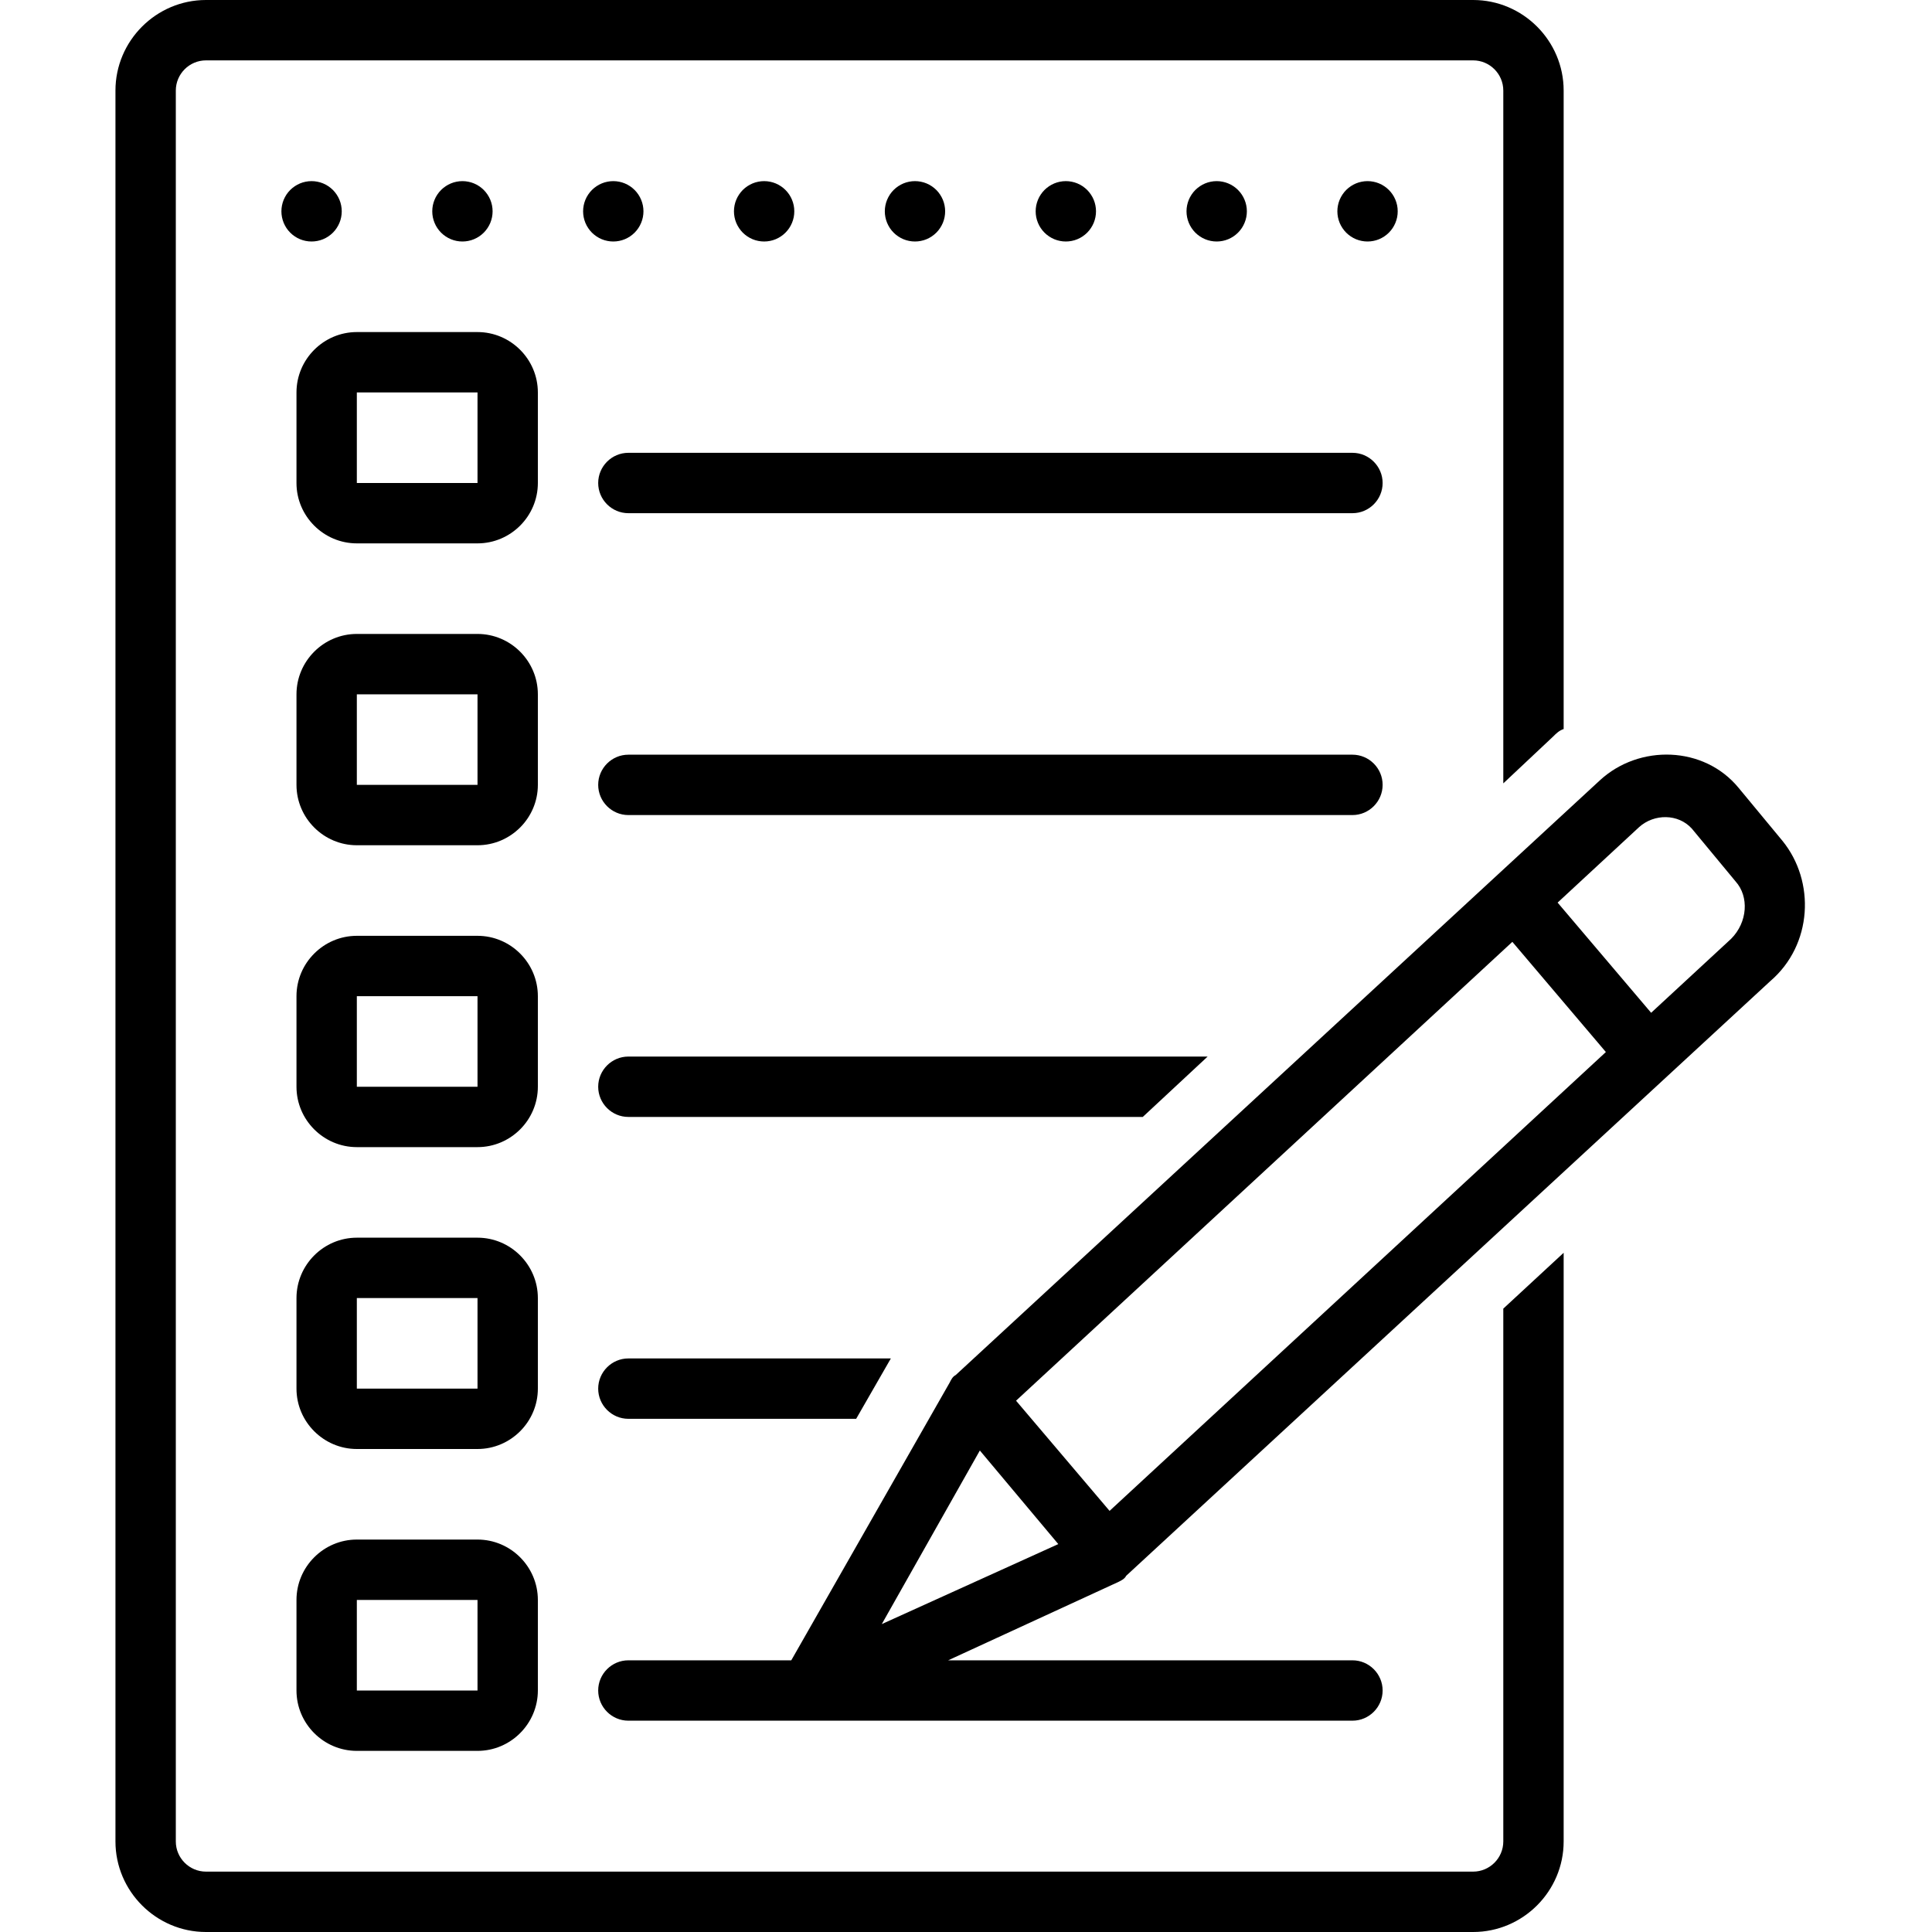 <svg xmlns="http://www.w3.org/2000/svg" xmlns:xlink="http://www.w3.org/1999/xlink" width="500" zoomAndPan="magnify" viewBox="0 0 375 375" height="500" preserveAspectRatio="xMidYMid meet" version="1.0"><defs><clipPath id="0045fb79d1"><path d="M 22.031 0 L 304 0 L 304 375 L 22.031 375 Z M 22.031 0 " clip-rule="nonzero"/></clipPath></defs><path fill="#000000" d="M 271.293 41.016 C 271.293 41.398 271.258 41.781 271.184 42.16 C 271.105 42.535 270.996 42.902 270.848 43.258 C 270.703 43.613 270.52 43.949 270.309 44.27 C 270.094 44.59 269.852 44.887 269.578 45.16 C 269.309 45.43 269.012 45.672 268.691 45.887 C 268.371 46.102 268.035 46.281 267.68 46.43 C 267.324 46.578 266.957 46.688 266.582 46.762 C 266.203 46.836 265.824 46.875 265.438 46.875 C 265.055 46.875 264.672 46.836 264.297 46.762 C 263.918 46.688 263.551 46.578 263.195 46.43 C 262.844 46.281 262.504 46.102 262.184 45.887 C 261.863 45.672 261.57 45.43 261.297 45.16 C 261.027 44.887 260.781 44.59 260.57 44.27 C 260.355 43.949 260.176 43.613 260.027 43.258 C 259.879 42.902 259.77 42.535 259.695 42.16 C 259.621 41.781 259.582 41.398 259.582 41.016 C 259.582 40.633 259.621 40.25 259.695 39.871 C 259.77 39.496 259.879 39.129 260.027 38.773 C 260.176 38.418 260.355 38.082 260.57 37.762 C 260.781 37.441 261.027 37.145 261.297 36.871 C 261.57 36.602 261.863 36.359 262.184 36.145 C 262.504 35.93 262.844 35.75 263.195 35.602 C 263.551 35.453 263.918 35.344 264.297 35.27 C 264.672 35.195 265.055 35.156 265.438 35.156 C 265.824 35.156 266.203 35.195 266.582 35.27 C 266.957 35.344 267.324 35.453 267.68 35.602 C 268.035 35.75 268.371 35.93 268.691 36.145 C 269.012 36.359 269.309 36.602 269.578 36.871 C 269.852 37.145 270.094 37.441 270.309 37.762 C 270.52 38.082 270.703 38.418 270.848 38.773 C 270.996 39.129 271.105 39.496 271.184 39.871 C 271.258 40.25 271.293 40.633 271.293 41.016 Z M 271.293 41.016 " fill-opacity="1" fill-rule="nonzero"/><path fill="#000000" d="M 242.016 41.016 C 242.016 41.398 241.977 41.781 241.902 42.16 C 241.828 42.535 241.715 42.902 241.566 43.258 C 241.422 43.613 241.242 43.949 241.027 44.27 C 240.812 44.59 240.57 44.887 240.297 45.16 C 240.027 45.43 239.73 45.672 239.41 45.887 C 239.09 46.102 238.754 46.281 238.398 46.43 C 238.043 46.578 237.676 46.688 237.301 46.762 C 236.922 46.836 236.543 46.875 236.156 46.875 C 235.773 46.875 235.391 46.836 235.016 46.762 C 234.637 46.688 234.273 46.578 233.918 46.43 C 233.562 46.281 233.223 46.102 232.906 45.887 C 232.586 45.672 232.289 45.43 232.016 45.16 C 231.746 44.887 231.504 44.59 231.289 44.27 C 231.074 43.949 230.895 43.613 230.746 43.258 C 230.602 42.902 230.488 42.535 230.414 42.16 C 230.34 41.781 230.301 41.398 230.301 41.016 C 230.301 40.633 230.34 40.25 230.414 39.871 C 230.488 39.496 230.602 39.129 230.746 38.773 C 230.895 38.418 231.074 38.082 231.289 37.762 C 231.504 37.441 231.746 37.145 232.016 36.871 C 232.289 36.602 232.586 36.359 232.906 36.145 C 233.223 35.93 233.562 35.75 233.918 35.602 C 234.273 35.453 234.637 35.344 235.016 35.27 C 235.391 35.195 235.773 35.156 236.156 35.156 C 236.543 35.156 236.922 35.195 237.301 35.27 C 237.676 35.344 238.043 35.453 238.398 35.602 C 238.754 35.75 239.09 35.93 239.41 36.145 C 239.73 36.359 240.027 36.602 240.297 36.871 C 240.57 37.145 240.812 37.441 241.027 37.762 C 241.242 38.082 241.422 38.418 241.566 38.773 C 241.715 39.129 241.828 39.496 241.902 39.871 C 241.977 40.25 242.016 40.633 242.016 41.016 Z M 242.016 41.016 " fill-opacity="1" fill-rule="nonzero"/><path fill="#000000" d="M 212.734 41.016 C 212.734 41.398 212.695 41.781 212.621 42.16 C 212.547 42.535 212.434 42.902 212.289 43.258 C 212.141 43.613 211.961 43.949 211.746 44.27 C 211.531 44.59 211.289 44.887 211.02 45.16 C 210.746 45.43 210.449 45.672 210.133 45.887 C 209.812 46.102 209.473 46.281 209.117 46.43 C 208.762 46.578 208.398 46.688 208.02 46.762 C 207.645 46.836 207.262 46.875 206.879 46.875 C 206.492 46.875 206.113 46.836 205.734 46.762 C 205.359 46.688 204.992 46.578 204.637 46.43 C 204.281 46.281 203.945 46.102 203.625 45.887 C 203.305 45.672 203.008 45.43 202.738 45.16 C 202.465 44.887 202.223 44.59 202.008 44.27 C 201.793 43.949 201.613 43.613 201.469 43.258 C 201.32 42.902 201.211 42.535 201.133 42.16 C 201.059 41.781 201.023 41.398 201.023 41.016 C 201.023 40.633 201.059 40.25 201.133 39.871 C 201.211 39.496 201.32 39.129 201.469 38.773 C 201.613 38.418 201.793 38.082 202.008 37.762 C 202.223 37.441 202.465 37.145 202.738 36.871 C 203.008 36.602 203.305 36.359 203.625 36.145 C 203.945 35.93 204.281 35.75 204.637 35.602 C 204.992 35.453 205.359 35.344 205.734 35.27 C 206.113 35.195 206.492 35.156 206.879 35.156 C 207.262 35.156 207.645 35.195 208.02 35.27 C 208.398 35.344 208.762 35.453 209.117 35.602 C 209.473 35.75 209.812 35.93 210.133 36.145 C 210.449 36.359 210.746 36.602 211.02 36.871 C 211.289 37.145 211.531 37.441 211.746 37.762 C 211.961 38.082 212.141 38.418 212.289 38.773 C 212.434 39.129 212.547 39.496 212.621 39.871 C 212.695 40.25 212.734 40.633 212.734 41.016 Z M 212.734 41.016 " fill-opacity="1" fill-rule="nonzero"/><path fill="#000000" d="M 183.453 41.016 C 183.453 41.398 183.414 41.781 183.34 42.16 C 183.266 42.535 183.156 42.902 183.008 43.258 C 182.859 43.613 182.68 43.949 182.465 44.27 C 182.254 44.59 182.012 44.887 181.738 45.16 C 181.465 45.43 181.172 45.672 180.852 45.887 C 180.531 46.102 180.195 46.281 179.84 46.43 C 179.484 46.578 179.117 46.688 178.738 46.762 C 178.363 46.836 177.98 46.875 177.598 46.875 C 177.211 46.875 176.832 46.836 176.453 46.762 C 176.078 46.688 175.711 46.578 175.355 46.43 C 175 46.281 174.664 46.102 174.344 45.887 C 174.023 45.672 173.727 45.43 173.457 45.16 C 173.184 44.887 172.941 44.59 172.727 44.27 C 172.516 43.949 172.336 43.613 172.188 43.258 C 172.039 42.902 171.93 42.535 171.855 42.16 C 171.777 41.781 171.742 41.398 171.742 41.016 C 171.742 40.633 171.777 40.25 171.855 39.871 C 171.93 39.496 172.039 39.129 172.188 38.773 C 172.336 38.418 172.516 38.082 172.727 37.762 C 172.941 37.441 173.184 37.145 173.457 36.871 C 173.727 36.602 174.023 36.359 174.344 36.145 C 174.664 35.93 175 35.75 175.355 35.602 C 175.711 35.453 176.078 35.344 176.453 35.27 C 176.832 35.195 177.211 35.156 177.598 35.156 C 177.98 35.156 178.363 35.195 178.738 35.27 C 179.117 35.344 179.484 35.453 179.84 35.602 C 180.195 35.75 180.531 35.93 180.852 36.145 C 181.172 36.359 181.465 36.602 181.738 36.871 C 182.012 37.145 182.254 37.441 182.465 37.762 C 182.68 38.082 182.859 38.418 183.008 38.773 C 183.156 39.129 183.266 39.496 183.34 39.871 C 183.414 40.25 183.453 40.633 183.453 41.016 Z M 183.453 41.016 " fill-opacity="1" fill-rule="nonzero"/><path fill="#000000" d="M 154.172 41.016 C 154.172 41.398 154.137 41.781 154.062 42.16 C 153.984 42.535 153.875 42.902 153.727 43.258 C 153.582 43.613 153.398 43.949 153.188 44.27 C 152.973 44.59 152.73 44.887 152.457 45.16 C 152.188 45.43 151.891 45.672 151.57 45.887 C 151.25 46.102 150.914 46.281 150.559 46.43 C 150.203 46.578 149.836 46.688 149.461 46.762 C 149.082 46.836 148.703 46.875 148.316 46.875 C 147.934 46.875 147.551 46.836 147.176 46.762 C 146.797 46.688 146.43 46.578 146.074 46.43 C 145.723 46.281 145.383 46.102 145.062 45.887 C 144.742 45.672 144.449 45.43 144.176 45.16 C 143.906 44.887 143.66 44.59 143.449 44.27 C 143.234 43.949 143.055 43.613 142.906 43.258 C 142.758 42.902 142.648 42.535 142.574 42.16 C 142.5 41.781 142.461 41.398 142.461 41.016 C 142.461 40.633 142.5 40.25 142.574 39.871 C 142.648 39.496 142.758 39.129 142.906 38.773 C 143.055 38.418 143.234 38.082 143.449 37.762 C 143.66 37.441 143.906 37.145 144.176 36.871 C 144.449 36.602 144.742 36.359 145.062 36.145 C 145.383 35.93 145.723 35.75 146.074 35.602 C 146.43 35.453 146.797 35.344 147.176 35.27 C 147.551 35.195 147.934 35.156 148.316 35.156 C 148.703 35.156 149.082 35.195 149.461 35.27 C 149.836 35.344 150.203 35.453 150.559 35.602 C 150.914 35.75 151.25 35.93 151.57 36.145 C 151.891 36.359 152.188 36.602 152.457 36.871 C 152.73 37.145 152.973 37.441 153.188 37.762 C 153.398 38.082 153.582 38.418 153.727 38.773 C 153.875 39.129 153.984 39.496 154.062 39.871 C 154.137 40.25 154.172 40.633 154.172 41.016 Z M 154.172 41.016 " fill-opacity="1" fill-rule="nonzero"/><path fill="#000000" d="M 124.895 41.016 C 124.895 41.398 124.855 41.781 124.781 42.16 C 124.707 42.535 124.594 42.902 124.445 43.258 C 124.301 43.613 124.121 43.949 123.906 44.27 C 123.691 44.59 123.449 44.887 123.176 45.16 C 122.906 45.43 122.609 45.672 122.289 45.887 C 121.969 46.102 121.633 46.281 121.277 46.43 C 120.922 46.578 120.555 46.688 120.18 46.762 C 119.801 46.836 119.422 46.875 119.035 46.875 C 118.652 46.875 118.27 46.836 117.895 46.762 C 117.516 46.688 117.152 46.578 116.797 46.43 C 116.441 46.281 116.102 46.102 115.785 45.887 C 115.465 45.672 115.168 45.43 114.895 45.16 C 114.625 44.887 114.383 44.59 114.168 44.27 C 113.953 43.949 113.773 43.613 113.625 43.258 C 113.48 42.902 113.367 42.535 113.293 42.16 C 113.219 41.781 113.18 41.398 113.18 41.016 C 113.18 40.633 113.219 40.25 113.293 39.871 C 113.367 39.496 113.48 39.129 113.625 38.773 C 113.773 38.418 113.953 38.082 114.168 37.762 C 114.383 37.441 114.625 37.145 114.895 36.871 C 115.168 36.602 115.465 36.359 115.785 36.145 C 116.102 35.93 116.441 35.75 116.797 35.602 C 117.152 35.453 117.516 35.344 117.895 35.27 C 118.27 35.195 118.652 35.156 119.035 35.156 C 119.422 35.156 119.801 35.195 120.18 35.27 C 120.555 35.344 120.922 35.453 121.277 35.602 C 121.633 35.75 121.969 35.93 122.289 36.145 C 122.609 36.359 122.906 36.602 123.176 36.871 C 123.449 37.145 123.691 37.441 123.906 37.762 C 124.121 38.082 124.301 38.418 124.445 38.773 C 124.594 39.129 124.707 39.496 124.781 39.871 C 124.855 40.25 124.895 40.633 124.895 41.016 Z M 124.895 41.016 " fill-opacity="1" fill-rule="nonzero"/><path fill="#000000" d="M 95.613 41.016 C 95.613 41.398 95.574 41.781 95.5 42.16 C 95.426 42.535 95.312 42.902 95.168 43.258 C 95.02 43.613 94.84 43.949 94.625 44.27 C 94.41 44.59 94.168 44.887 93.898 45.16 C 93.625 45.43 93.328 45.672 93.012 45.887 C 92.691 46.102 92.352 46.281 91.996 46.43 C 91.641 46.578 91.277 46.688 90.898 46.762 C 90.523 46.836 90.141 46.875 89.758 46.875 C 89.371 46.875 88.992 46.836 88.613 46.762 C 88.238 46.688 87.871 46.578 87.516 46.43 C 87.16 46.281 86.824 46.102 86.504 45.887 C 86.184 45.672 85.887 45.43 85.617 45.16 C 85.344 44.887 85.102 44.59 84.887 44.27 C 84.672 43.949 84.492 43.613 84.348 43.258 C 84.199 42.902 84.09 42.535 84.012 42.16 C 83.938 41.781 83.902 41.398 83.902 41.016 C 83.902 40.633 83.938 40.25 84.012 39.871 C 84.09 39.496 84.199 39.129 84.348 38.773 C 84.492 38.418 84.672 38.082 84.887 37.762 C 85.102 37.441 85.344 37.145 85.617 36.871 C 85.887 36.602 86.184 36.359 86.504 36.145 C 86.824 35.93 87.16 35.75 87.516 35.602 C 87.871 35.453 88.238 35.344 88.613 35.27 C 88.992 35.195 89.371 35.156 89.758 35.156 C 90.141 35.156 90.523 35.195 90.898 35.27 C 91.277 35.344 91.641 35.453 91.996 35.602 C 92.352 35.75 92.691 35.93 93.012 36.145 C 93.328 36.359 93.625 36.602 93.898 36.871 C 94.168 37.145 94.41 37.441 94.625 37.762 C 94.84 38.082 95.02 38.418 95.168 38.773 C 95.312 39.129 95.426 39.496 95.5 39.871 C 95.574 40.25 95.613 40.633 95.613 41.016 Z M 95.613 41.016 " fill-opacity="1" fill-rule="nonzero"/><path fill="#000000" d="M 66.332 41.016 C 66.332 41.398 66.293 41.781 66.219 42.16 C 66.145 42.535 66.035 42.902 65.887 43.258 C 65.738 43.613 65.559 43.949 65.344 44.27 C 65.133 44.59 64.891 44.887 64.617 45.16 C 64.344 45.43 64.051 45.672 63.73 45.887 C 63.41 46.102 63.074 46.281 62.719 46.43 C 62.363 46.578 61.996 46.688 61.617 46.762 C 61.242 46.836 60.859 46.875 60.477 46.875 C 60.09 46.875 59.711 46.836 59.332 46.762 C 58.957 46.688 58.59 46.578 58.234 46.43 C 57.879 46.281 57.543 46.102 57.223 45.887 C 56.902 45.672 56.605 45.43 56.336 45.16 C 56.062 44.887 55.82 44.59 55.605 44.27 C 55.395 43.949 55.215 43.613 55.066 43.258 C 54.918 42.902 54.809 42.535 54.734 42.16 C 54.656 41.781 54.621 41.398 54.621 41.016 C 54.621 40.633 54.656 40.25 54.734 39.871 C 54.809 39.496 54.918 39.129 55.066 38.773 C 55.215 38.418 55.395 38.082 55.605 37.762 C 55.82 37.441 56.062 37.145 56.336 36.871 C 56.605 36.602 56.902 36.359 57.223 36.145 C 57.543 35.93 57.879 35.75 58.234 35.602 C 58.59 35.453 58.957 35.344 59.332 35.27 C 59.711 35.195 60.09 35.156 60.477 35.156 C 60.859 35.156 61.242 35.195 61.617 35.27 C 61.996 35.344 62.363 35.453 62.719 35.602 C 63.074 35.75 63.41 35.93 63.73 36.145 C 64.051 36.359 64.344 36.602 64.617 36.871 C 64.891 37.145 65.133 37.441 65.344 37.762 C 65.559 38.082 65.738 38.418 65.887 38.773 C 66.035 39.129 66.145 39.496 66.219 39.871 C 66.293 40.25 66.332 40.633 66.332 41.016 Z M 66.332 41.016 " fill-opacity="1" fill-rule="nonzero"/><path fill="#000000" d="M 104.398 76.172 C 104.398 69.727 99.125 64.453 92.684 64.453 L 69.262 64.453 C 62.82 64.453 57.547 69.727 57.547 76.172 L 57.547 93.75 C 57.547 100.195 62.82 105.469 69.262 105.469 L 92.684 105.469 C 99.125 105.469 104.398 100.195 104.398 93.75 Z M 69.262 93.75 L 69.262 76.172 L 92.684 76.172 L 92.684 93.75 Z M 69.262 93.75 " fill-opacity="1" fill-rule="nonzero"/><path fill="#000000" d="M 262.512 87.891 L 121.965 87.891 C 118.742 87.891 116.109 90.527 116.109 93.75 C 116.109 96.973 118.742 99.609 121.965 99.609 L 262.512 99.609 C 265.73 99.609 268.367 96.973 268.367 93.75 C 268.367 90.527 265.73 87.891 262.512 87.891 Z M 262.512 87.891 " fill-opacity="1" fill-rule="nonzero"/><path fill="#000000" d="M 104.398 134.766 C 104.398 128.32 99.125 123.047 92.684 123.047 L 69.262 123.047 C 62.82 123.047 57.547 128.32 57.547 134.766 L 57.547 152.344 C 57.547 158.789 62.82 164.062 69.262 164.062 L 92.684 164.062 C 99.125 164.062 104.398 158.789 104.398 152.344 Z M 69.262 152.344 L 69.262 134.766 L 92.684 134.766 L 92.684 152.344 Z M 69.262 152.344 " fill-opacity="1" fill-rule="nonzero"/><path fill="#000000" d="M 268.367 152.344 C 268.367 149.121 265.73 146.484 262.512 146.484 L 121.965 146.484 C 118.742 146.484 116.109 149.121 116.109 152.344 C 116.109 155.566 118.742 158.203 121.965 158.203 L 262.512 158.203 C 265.73 158.203 268.367 155.566 268.367 152.344 Z M 268.367 152.344 " fill-opacity="1" fill-rule="nonzero"/><path fill="#000000" d="M 104.398 193.359 C 104.398 186.914 99.125 181.641 92.684 181.641 L 69.262 181.641 C 62.82 181.641 57.547 186.914 57.547 193.359 L 57.547 210.938 C 57.547 217.383 62.82 222.656 69.262 222.656 L 92.684 222.656 C 99.125 222.656 104.398 217.383 104.398 210.938 Z M 69.262 210.938 L 69.262 193.359 L 92.684 193.359 L 92.684 210.938 Z M 69.262 210.938 " fill-opacity="1" fill-rule="nonzero"/><path fill="#000000" d="M 104.398 251.953 C 104.398 245.508 99.125 240.234 92.684 240.234 L 69.262 240.234 C 62.82 240.234 57.547 245.508 57.547 251.953 L 57.547 269.531 C 57.547 275.977 62.82 281.25 69.262 281.25 L 92.684 281.25 C 99.125 281.25 104.398 275.977 104.398 269.531 Z M 69.262 269.531 L 69.262 251.953 L 92.684 251.953 L 92.684 269.531 Z M 69.262 269.531 " fill-opacity="1" fill-rule="nonzero"/><path fill="#000000" d="M 69.262 339.844 L 92.684 339.844 C 99.125 339.844 104.398 334.57 104.398 328.125 L 104.398 310.547 C 104.398 304.102 99.125 298.828 92.684 298.828 L 69.262 298.828 C 62.82 298.828 57.547 304.102 57.547 310.547 L 57.547 328.125 C 57.547 334.57 62.82 339.844 69.262 339.844 Z M 69.262 310.547 L 92.684 310.547 L 92.684 328.125 L 69.262 328.125 Z M 69.262 310.547 " fill-opacity="1" fill-rule="nonzero"/><path fill="#000000" d="M 116.109 269.531 C 116.109 272.754 118.742 275.391 121.965 275.391 L 166.18 275.391 L 172.914 263.672 L 121.965 263.672 C 118.742 263.672 116.109 266.309 116.109 269.531 Z M 116.109 269.531 " fill-opacity="1" fill-rule="nonzero"/><path fill="#000000" d="M 234.402 205.078 L 121.965 205.078 C 118.742 205.078 116.109 207.715 116.109 210.938 C 116.109 214.16 118.742 216.797 121.965 216.797 L 221.812 216.797 Z M 234.402 205.078 " fill-opacity="1" fill-rule="nonzero"/><g clip-path="url(#0045fb79d1)"><path fill="#000000" d="M 291.789 357.422 C 291.789 360.645 289.156 363.281 285.934 363.281 L 39.98 363.281 C 36.758 363.281 34.125 360.645 34.125 357.422 L 34.125 17.578 C 34.125 14.355 36.758 11.719 39.98 11.719 L 285.934 11.719 C 289.156 11.719 291.789 14.355 291.789 17.578 L 291.789 152.051 L 301.453 142.969 C 302.039 142.383 302.625 141.797 303.504 141.504 L 303.504 17.578 C 303.504 7.91 295.598 0 285.934 0 L 39.98 0 C 30.316 0 22.41 7.91 22.41 17.578 L 22.41 357.422 C 22.41 367.09 30.316 375 39.98 375 L 285.934 375 C 295.598 375 303.504 367.09 303.504 357.422 L 303.504 243.164 L 291.789 254.004 Z M 291.789 357.422 " fill-opacity="1" fill-rule="nonzero"/></g><path fill="#000000" d="M 345.957 163.184 C 345.957 163.184 337.469 152.93 337.469 152.93 C 330.734 144.727 318.145 144.434 310.531 151.465 C 310.531 151.465 185.504 266.895 185.504 266.895 C 184.918 267.188 184.625 267.773 184.332 268.359 L 153.586 322.266 L 121.965 322.266 C 118.742 322.266 116.109 324.902 116.109 328.125 C 116.109 331.348 118.742 333.984 121.965 333.984 L 262.512 333.984 C 265.73 333.984 268.367 331.348 268.367 328.125 C 268.367 324.902 265.73 322.266 262.512 322.266 L 184.039 322.266 C 184.039 322.266 217.125 307.031 217.125 307.031 C 217.711 306.738 218.297 306.445 218.59 305.859 L 343.617 190.43 C 351.816 183.398 352.402 171.094 345.957 163.184 Z M 171.156 315.234 L 190.188 281.543 L 205.414 299.707 Z M 215.367 293.262 L 197.215 271.875 L 293.547 182.812 L 311.699 204.199 Z M 336.004 182.227 L 320.484 196.582 L 302.332 175.195 C 302.332 175.195 318.145 160.547 318.145 160.547 C 321.07 157.91 325.754 157.91 328.391 160.84 L 336.883 171.094 C 339.516 174.023 339.223 179.004 336.004 182.227 Z M 336.004 182.227 " fill-opacity="1" fill-rule="nonzero"/></svg>